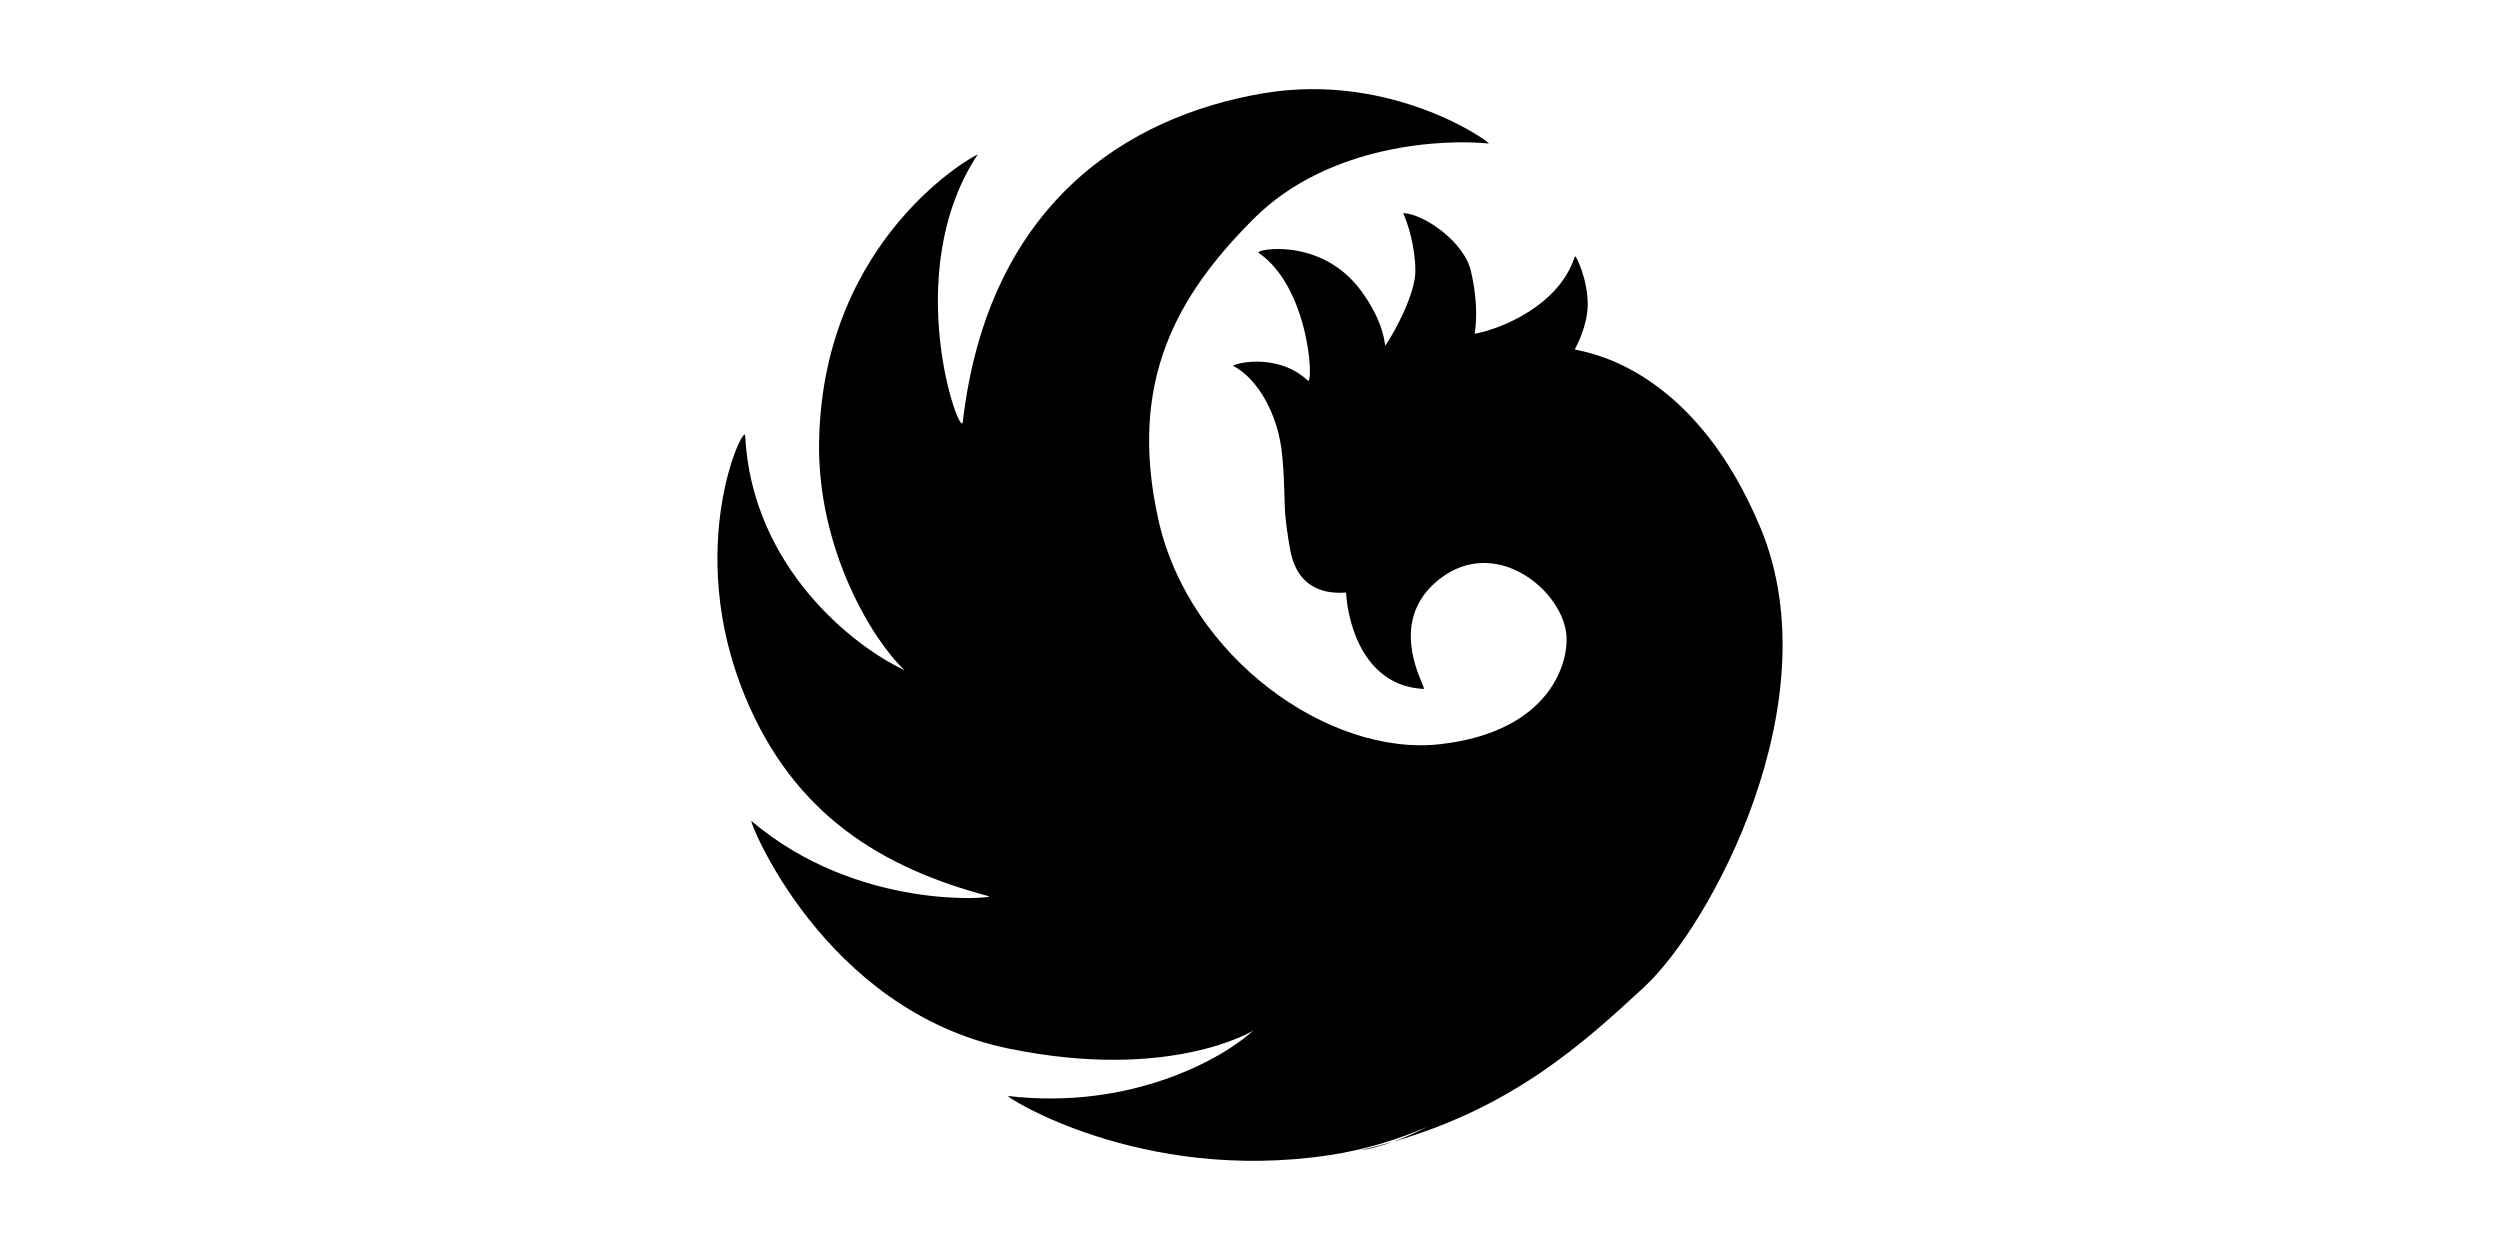<svg width="100" height="50" viewBox="0 0 100 50" fill="none" xmlns="http://www.w3.org/2000/svg">
<g id="ODIN&#231;&#148;&#181;&#229;&#173;&#144;">
<path id="Union" fill-rule="evenodd" clip-rule="evenodd" d="M53.841 23.702C53.221 23.749 51.907 23.695 51.603 21.969C51.402 20.832 51.391 20.386 51.377 19.8C51.367 19.413 51.356 18.965 51.288 18.215C51.139 16.582 50.305 15.141 49.333 14.639C49.221 14.582 51.052 14.042 52.311 15.223C52.553 15.449 52.399 11.528 50.346 10.114C50.151 9.979 52.847 9.449 54.445 11.634C55.235 12.714 55.353 13.473 55.394 13.737C55.401 13.782 55.405 13.813 55.411 13.828C55.812 13.243 56.615 11.745 56.615 10.832C56.615 9.838 56.289 8.88 56.126 8.524C56.966 8.554 58.565 9.68 58.834 10.832C59.162 12.236 59.021 13.12 58.989 13.318C58.987 13.334 58.985 13.345 58.984 13.352C60.06 13.156 62.368 12.214 62.994 10.258C63.026 10.156 63.513 11.183 63.509 12.172C63.506 13.012 63.074 13.819 63.003 13.952C62.998 13.961 62.995 13.967 62.994 13.969C62.989 13.979 63.042 13.991 63.145 14.013C63.96 14.189 67.886 15.035 70.42 21.114C73.31 28.047 68.409 37.042 65.762 39.486C63.322 41.739 60.555 44.265 55.723 45.67C56.11 45.532 56.569 45.339 57.079 45.075C55.882 45.596 54.578 45.995 53.168 46.207C45.595 47.348 40.124 43.817 40.329 43.841C45.265 44.415 48.922 42.333 50.134 41.221C50.134 41.221 46.822 43.278 40.329 41.939C32.906 40.408 29.905 32.709 30.059 32.841C34.339 36.476 39.825 35.921 39.569 35.853C35.258 34.712 31.76 32.584 29.806 27.866C27.324 21.875 29.778 16.878 29.806 17.427C30.076 22.701 34.173 25.88 36.188 26.809C34.908 25.627 32.68 21.956 32.764 17.639C32.925 9.396 39.159 6.102 39.104 6.186C35.97 10.932 38.424 17.639 38.512 16.878C39.526 8.13 45.118 4.654 50.514 3.734C55.735 2.845 59.712 5.758 59.545 5.741C57.845 5.565 53.168 5.72 50.134 8.763C47.1 11.806 45.105 15.229 46.33 20.766C47.556 26.302 53.168 30.274 57.612 29.767C62.056 29.26 62.801 26.424 62.645 25.299C62.398 23.524 59.795 21.463 57.612 23.139C55.735 24.579 56.589 26.629 56.877 27.32C56.94 27.473 56.976 27.559 56.949 27.558C54.632 27.447 53.928 25.09 53.841 23.702ZM54.444 46.003C54.886 45.901 55.312 45.789 55.723 45.67C54.883 45.97 54.385 46.017 54.444 46.003Z" fill="currentColor"/>
</g>
</svg>
